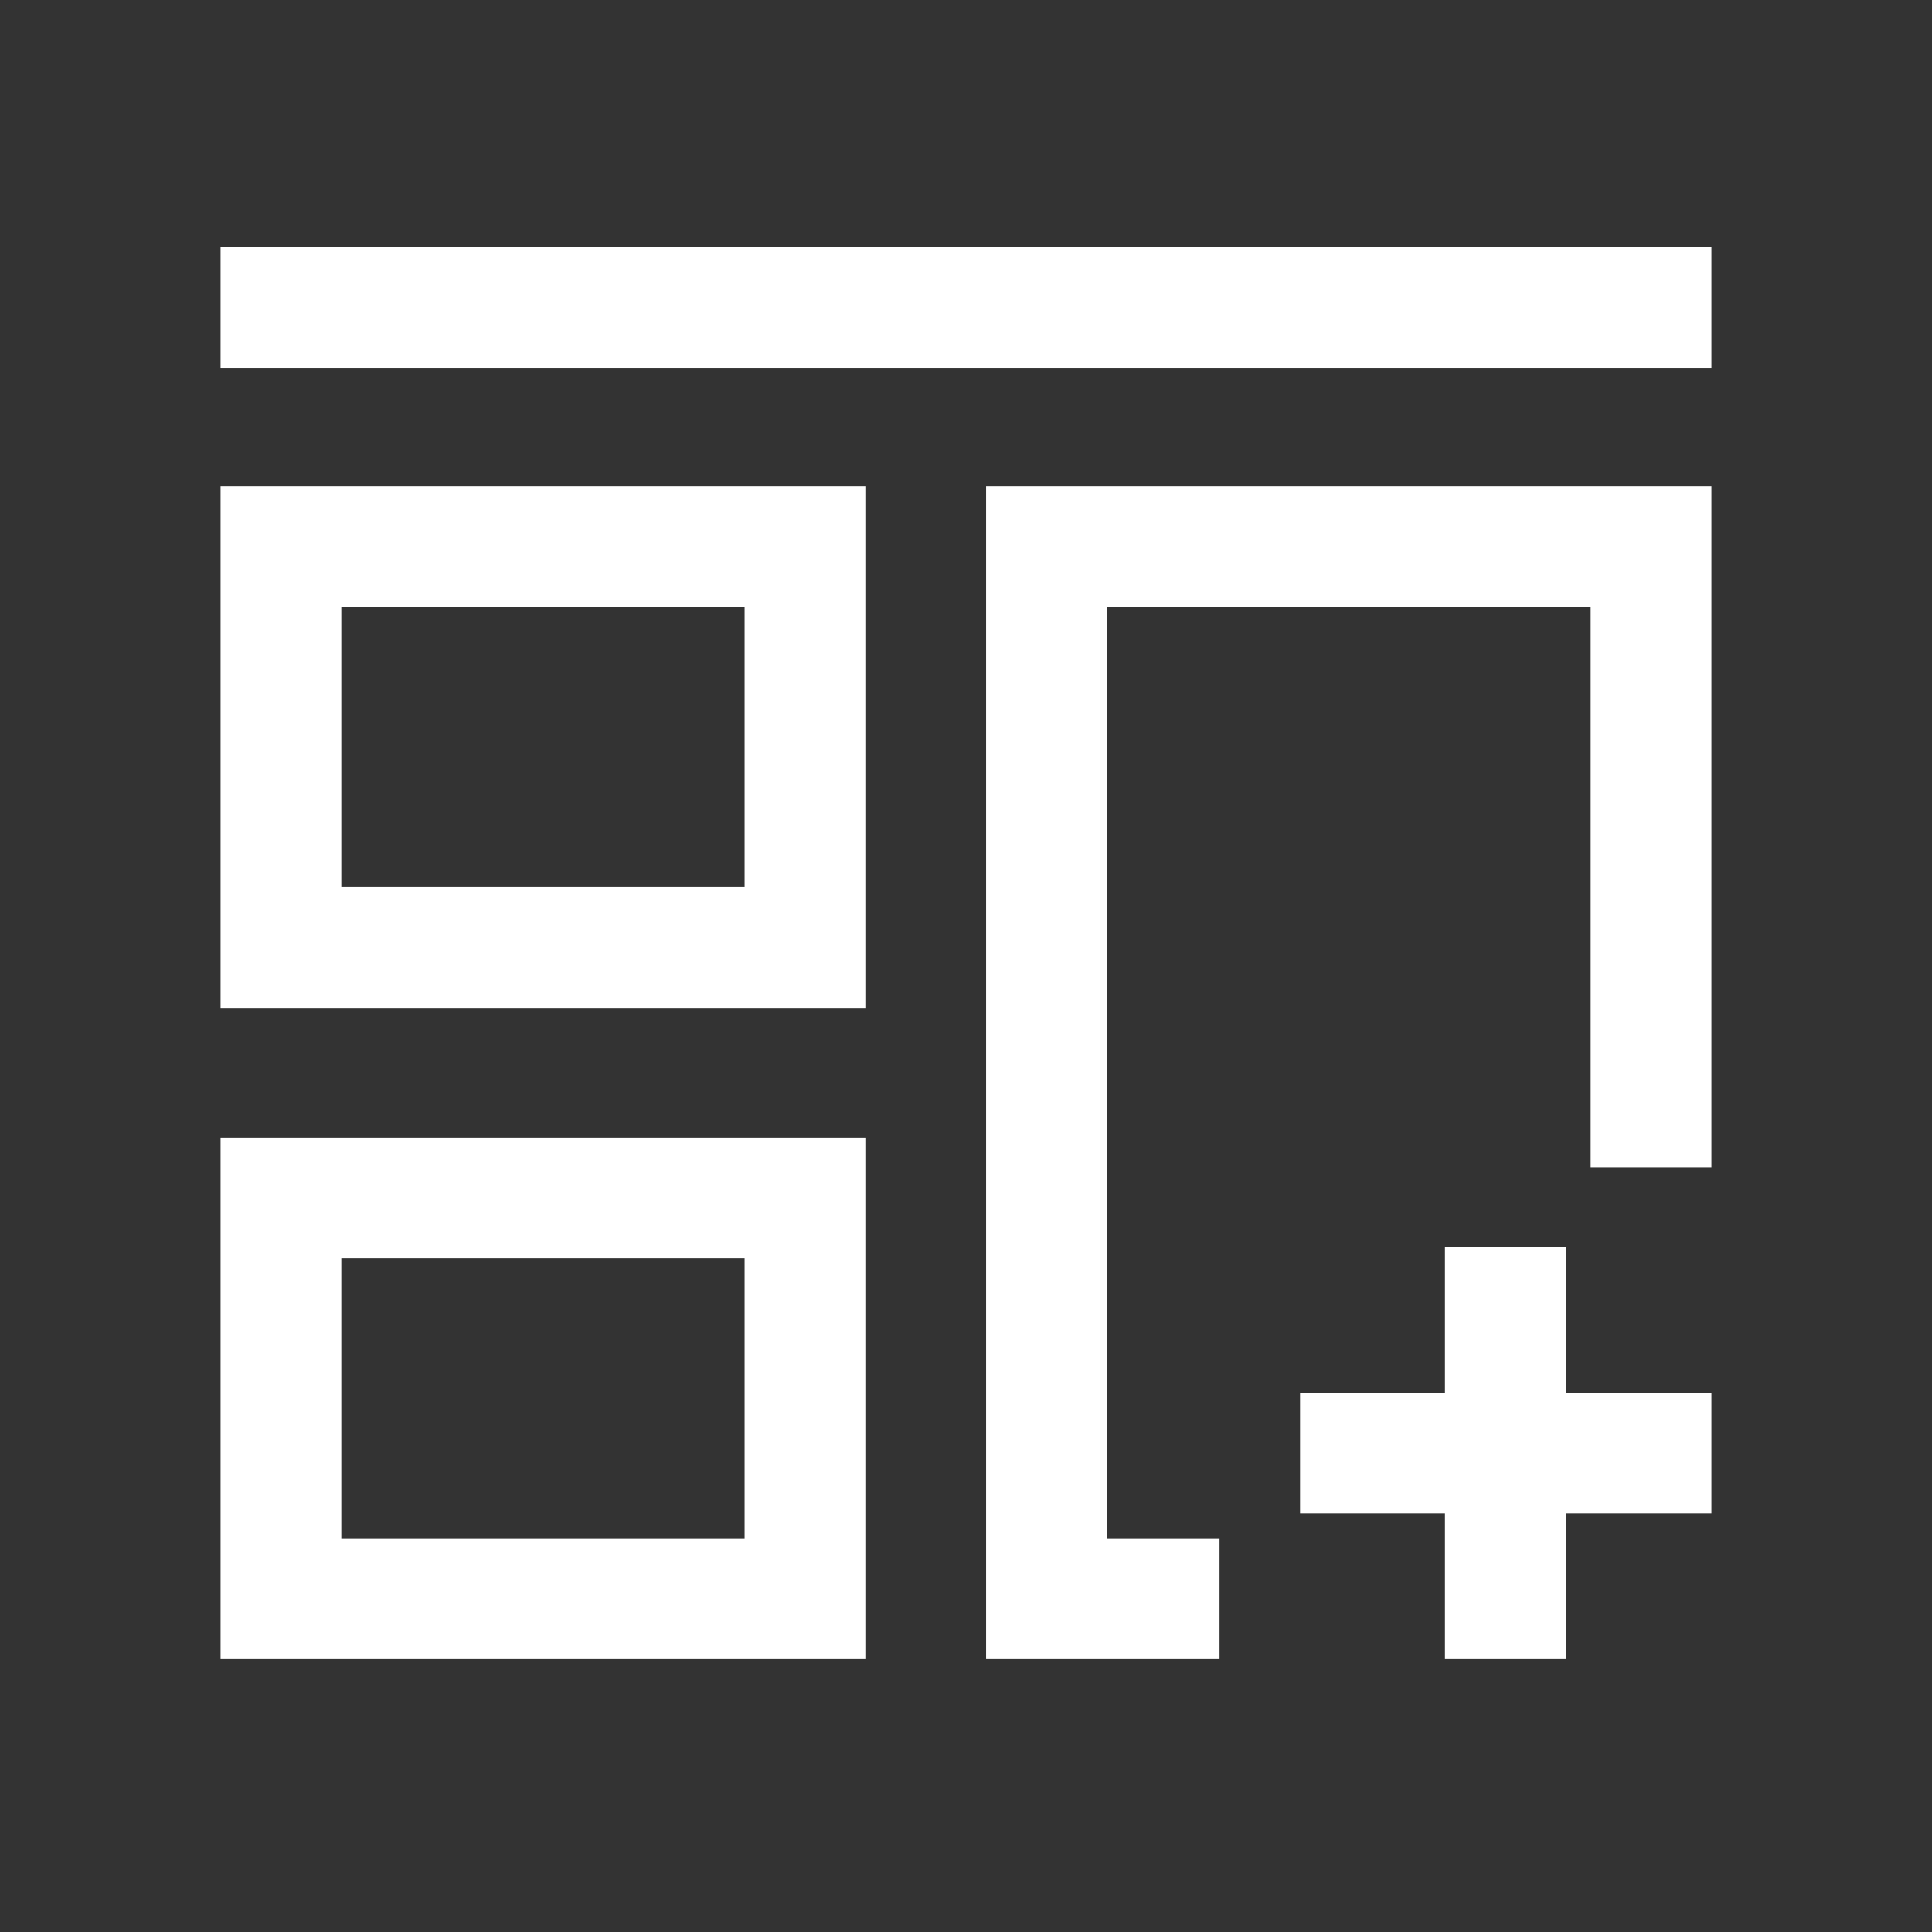 <svg id="Layer_1" data-name="Layer 1" xmlns="http://www.w3.org/2000/svg" viewBox="0 0 24 24"><rect x="0" y="0" width="24" height="24" fill="#333333" stroke="none"/><defs><style>.cls-1{fill:none;stroke:#ffffff;stroke-miterlimit:10;stroke-width:1.5px;}</style></defs><rect class="cls-1" x="3.49" y="6.79" width="6.51" height="4.98"/><polyline class="cls-1" points="15.15 19.86 13 19.86 13 6.79 20.51 6.79 20.51 14.5"/><rect class="cls-1" x="3.49" y="14.88" width="6.51" height="4.98"/><line class="cls-1" x1="21.26" y1="3.82" x2="2.74" y2="3.82"/><line class="cls-1" x1="18.7" y1="15.49" x2="18.7" y2="20.61"/><line class="cls-1" x1="21.26" y1="18.05" x2="16.15" y2="18.05"/></svg>